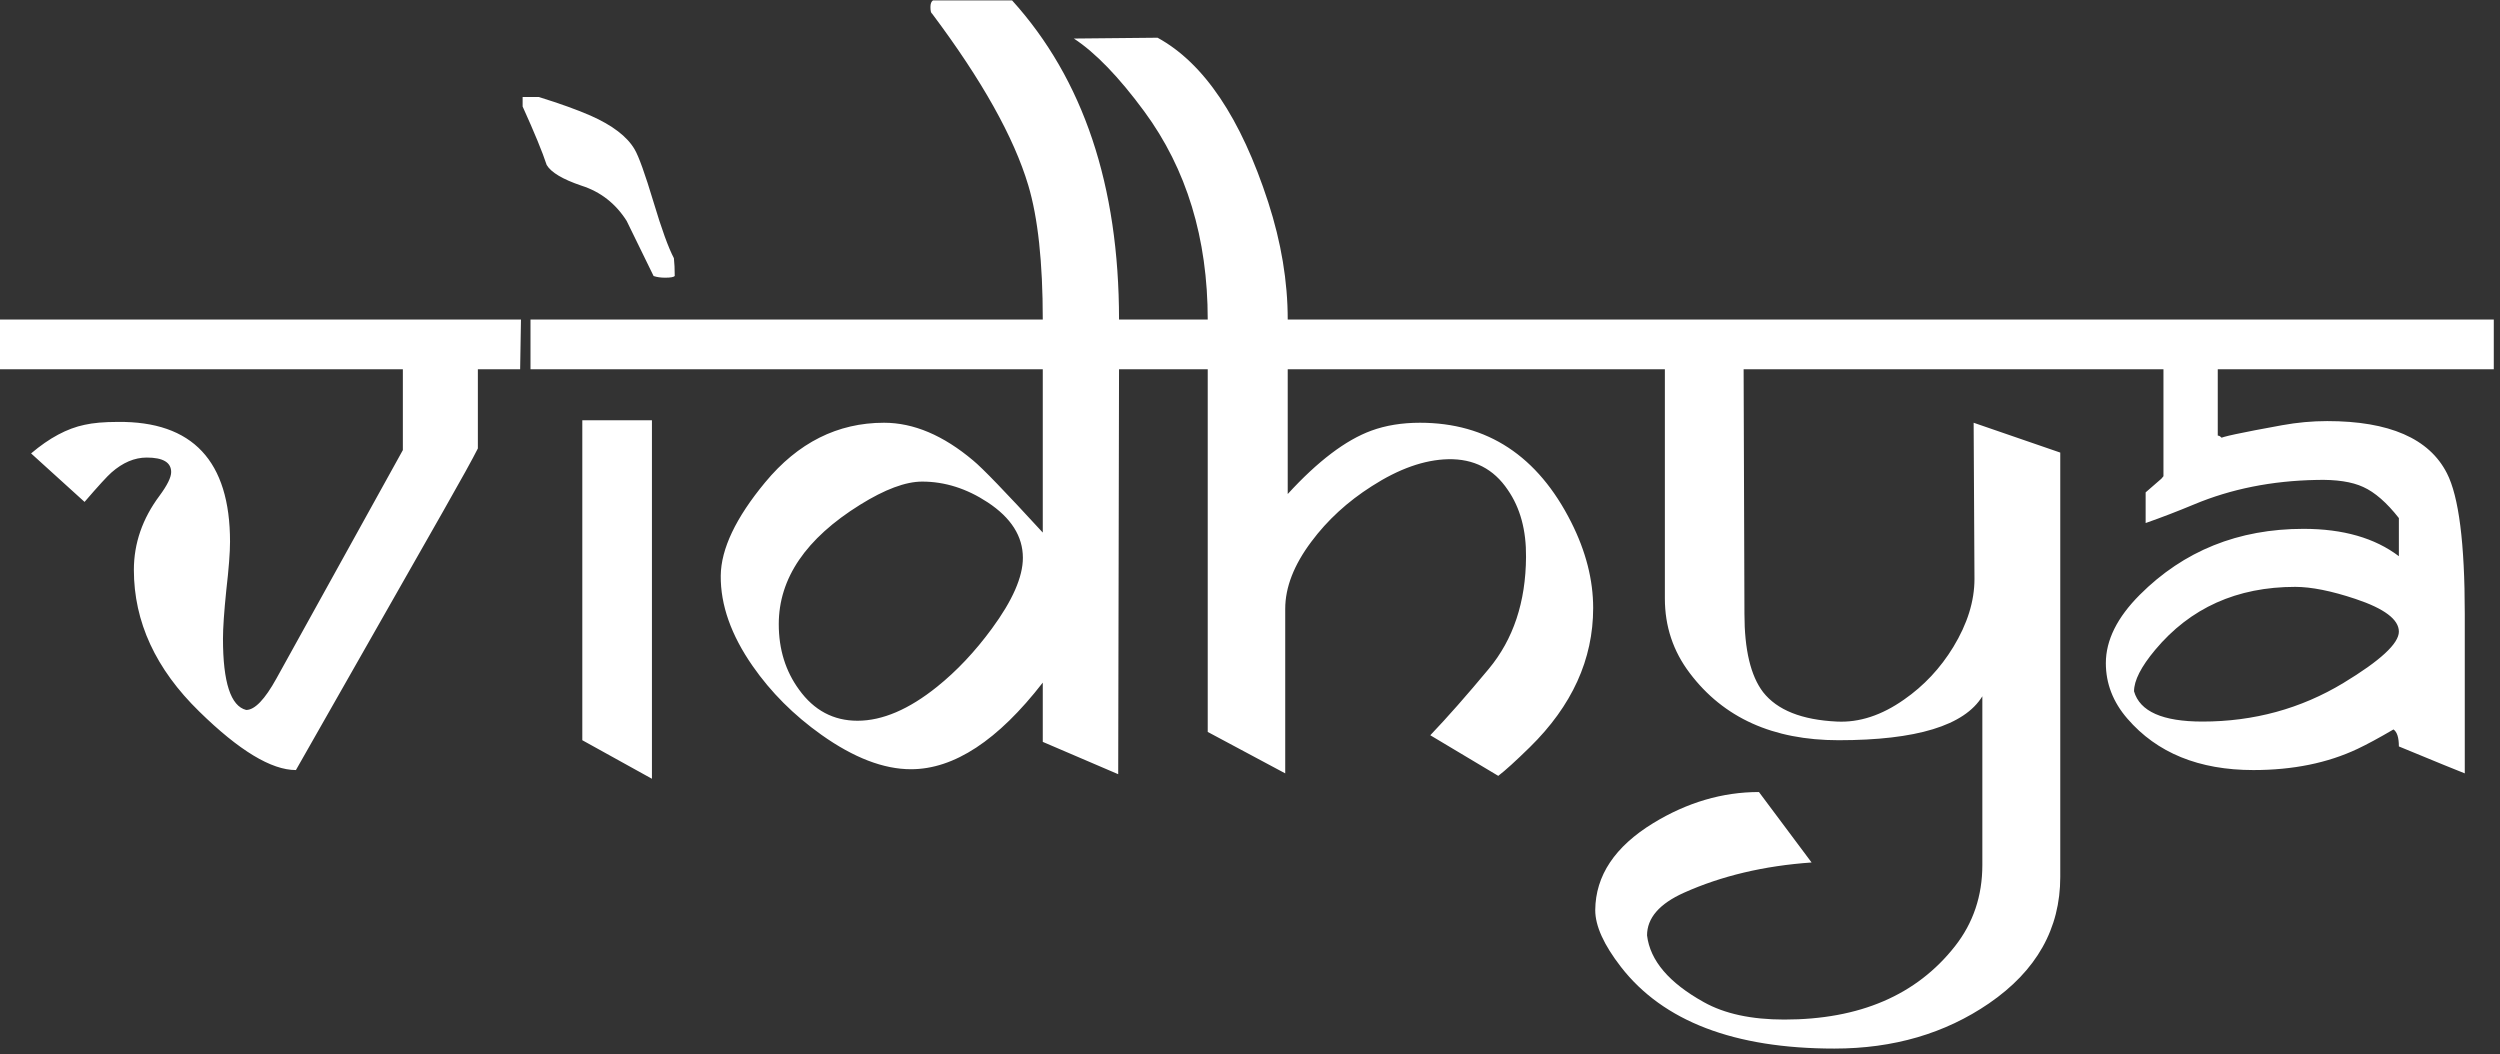 <svg width="377" height="159" viewBox="0 0 377 159" fill="none" xmlns="http://www.w3.org/2000/svg">
<rect x="0" y="0" width="377" height="159" fill="#333333" stroke="none"/>
<path d="M78.562 48.188L78.438 55.688H72.062V67.625C71.312 69.125 69.562 72.292 66.812 77.125L44.625 116.125C40.917 116.125 36.062 113.188 30.062 107.312C23.479 100.896 20.188 93.771 20.188 85.938C20.188 81.938 21.479 78.208 24.062 74.75C25.229 73.167 25.812 71.979 25.812 71.188C25.812 69.729 24.583 69 22.125 69C20.292 69 18.521 69.75 16.812 71.25C16.188 71.792 14.833 73.271 12.75 75.688L4.688 68.375C7.438 66.042 10.125 64.604 12.75 64.062C14.042 63.771 15.708 63.625 17.75 63.625C29.042 63.5 34.688 69.521 34.688 81.688C34.688 83.312 34.5 85.75 34.125 89C33.792 92.25 33.625 94.688 33.625 96.312C33.625 102.896 34.792 106.479 37.125 107.062C38.417 107.062 39.938 105.479 41.688 102.312L60.75 67.875V55.688H0V48.188H78.562ZM101.75 41.625C101.583 41.792 101.104 41.875 100.312 41.875C99.646 41.875 99.062 41.792 98.562 41.625L94.5 33.312C92.833 30.688 90.562 28.917 87.688 28C84.854 27.042 83.104 26 82.438 24.875C81.812 22.958 80.604 20.021 78.812 16.062V14.625H81.25C84.458 15.625 87.062 16.562 89.062 17.438C92.354 18.896 94.562 20.583 95.688 22.5C96.312 23.542 97.271 26.208 98.562 30.5C99.771 34.542 100.792 37.354 101.625 38.938C101.708 39.688 101.75 40.583 101.75 41.625ZM105.438 55.688H80V48.188H105.438V55.688ZM98.312 117.438L87.812 111.625V63.375H98.312V117.438ZM176.938 55.688H168.75L168.625 116.75L157.25 111.875V102.938C150.5 111.646 143.875 116 137.375 116C133.25 116 128.75 114.271 123.875 110.812C119.708 107.854 116.25 104.396 113.5 100.438C110.25 95.771 108.646 91.229 108.688 86.812C108.729 82.771 110.958 78.083 115.375 72.75C120.333 66.75 126.312 63.75 133.312 63.75C137.771 63.75 142.25 65.646 146.75 69.438C148.125 70.562 151.625 74.188 157.25 80.312V55.688H103.75V48.188H157.25C157.25 39.562 156.521 32.812 155.062 27.938C152.896 20.688 148.062 12.062 140.562 2.062C140.396 1.979 140.312 1.646 140.312 1.062C140.312 0.562 140.438 0.229 140.688 0.062H152.625C163.375 11.938 168.75 27.979 168.75 48.188H176.938V55.688ZM154.25 84.125C154.25 80.875 152.479 78.083 148.938 75.75C145.771 73.667 142.479 72.625 139.062 72.625C136.562 72.625 133.438 73.792 129.688 76.125C121.521 81.208 117.438 87.208 117.438 94.125C117.438 97.917 118.458 101.208 120.5 104C122.75 107.125 125.688 108.688 129.312 108.688C133.062 108.688 137.062 106.979 141.312 103.562C144.271 101.188 147.021 98.271 149.562 94.812C152.688 90.562 154.25 87 154.25 84.125ZM244.625 55.688H194.188V74.5C198.729 69.542 202.938 66.354 206.812 64.938C208.979 64.146 211.417 63.75 214.125 63.75C224.292 63.75 231.896 68.75 236.938 78.75C239.146 83.125 240.25 87.438 240.25 91.688C240.25 99.438 237.062 106.438 230.688 112.688C228.562 114.771 226.979 116.208 225.938 117L215.688 110.875C218.271 108.167 221.208 104.833 224.5 100.875C228.208 96.417 230.083 90.792 230.125 84C230.167 79.958 229.25 76.583 227.375 73.875C225.25 70.708 222.25 69.167 218.375 69.25C214.792 69.333 210.958 70.688 206.875 73.312C203.208 75.646 200.167 78.438 197.75 81.688C195.125 85.188 193.812 88.562 193.812 91.812V116.625L182.125 110.375V55.688H175.25V48.188H182.125C182.125 35.938 178.938 25.479 172.562 16.812C168.729 11.604 165.188 7.938 161.938 5.812L174.562 5.688C181.562 9.521 187.125 17.792 191.25 30.5C193.208 36.542 194.188 42.438 194.188 48.188H244.625V55.688ZM315.812 48.188L315.688 55.688H262.938L263.062 92.562C263.062 97.979 264 101.917 265.875 104.375C268 107.083 271.708 108.562 277 108.812C280.375 108.979 283.75 107.875 287.125 105.5C290.125 103.417 292.604 100.771 294.562 97.562C296.688 94.062 297.75 90.646 297.75 87.312L297.625 63.75L310.688 68.25V132.25C310.688 140.042 307.104 146.396 299.938 151.312C293.312 155.854 285.542 158.125 276.625 158.125C261.542 158.125 250.812 154.021 244.438 145.812C241.854 142.479 240.562 139.625 240.562 137.25C240.604 132.042 243.521 127.667 249.312 124.125C254.438 121 259.75 119.438 265.25 119.438L273.188 130.062C266.021 130.562 259.604 132.083 253.938 134.625C250.229 136.292 248.375 138.438 248.375 141.062C248.833 144.854 251.688 148.208 256.938 151.125C260.062 152.875 264.104 153.75 269.062 153.75C280.438 153.75 289.021 150.062 294.812 142.688C297.562 139.188 298.938 135.104 298.938 130.438V105C296.229 109.417 289 111.625 277.25 111.625C267.375 111.625 259.896 108.25 254.812 101.5C252.312 98.208 251.062 94.458 251.062 90.25V55.688H242.188V48.188H315.812ZM376.062 55.688H334.438V65.688C334.604 65.688 334.771 65.771 334.938 65.938C335.104 66.104 335.25 66.188 335.375 66.188C335.042 66.188 334.854 66.167 334.812 66.125C334.812 65.917 337.917 65.25 344.125 64.125C346.417 63.708 348.688 63.5 350.938 63.5C360.312 63.5 366.333 66.125 369 71.375C370.792 74.875 371.688 81.938 371.688 92.562V116.625C370.812 116.292 367.5 114.938 361.75 112.562C361.75 111.229 361.479 110.375 360.938 110C358.729 111.292 356.917 112.271 355.5 112.938C351 115.062 345.771 116.125 339.812 116.125C331.604 116.125 325.271 113.542 320.812 108.375C318.646 105.875 317.562 103.083 317.562 100C317.562 96.542 319.271 93.104 322.688 89.688C329.312 83.062 337.542 79.75 347.375 79.75C353.333 79.75 358.125 81.125 361.75 83.875V78.125C359.917 75.792 358.125 74.229 356.375 73.438C354.667 72.646 352.312 72.292 349.312 72.375C342.604 72.5 336.458 73.729 330.875 76.062C328.375 77.104 325.938 78.042 323.562 78.875V74.25C324.104 73.792 324.896 73.104 325.938 72.188C326.104 71.979 326.208 71.854 326.25 71.812V55.688H313.438V48.188H376.062V55.688ZM361.75 95.25C361.75 93.417 359.562 91.771 355.188 90.312C351.562 89.104 348.542 88.5 346.125 88.5C337.333 88.5 330.292 91.667 325 98C322.875 100.542 321.812 102.625 321.812 104.25C322.688 107.292 326.125 108.812 332.125 108.812C339.875 108.812 346.958 106.875 353.375 103C358.958 99.625 361.75 97.042 361.75 95.25Z" fill="white"/>
</svg>
